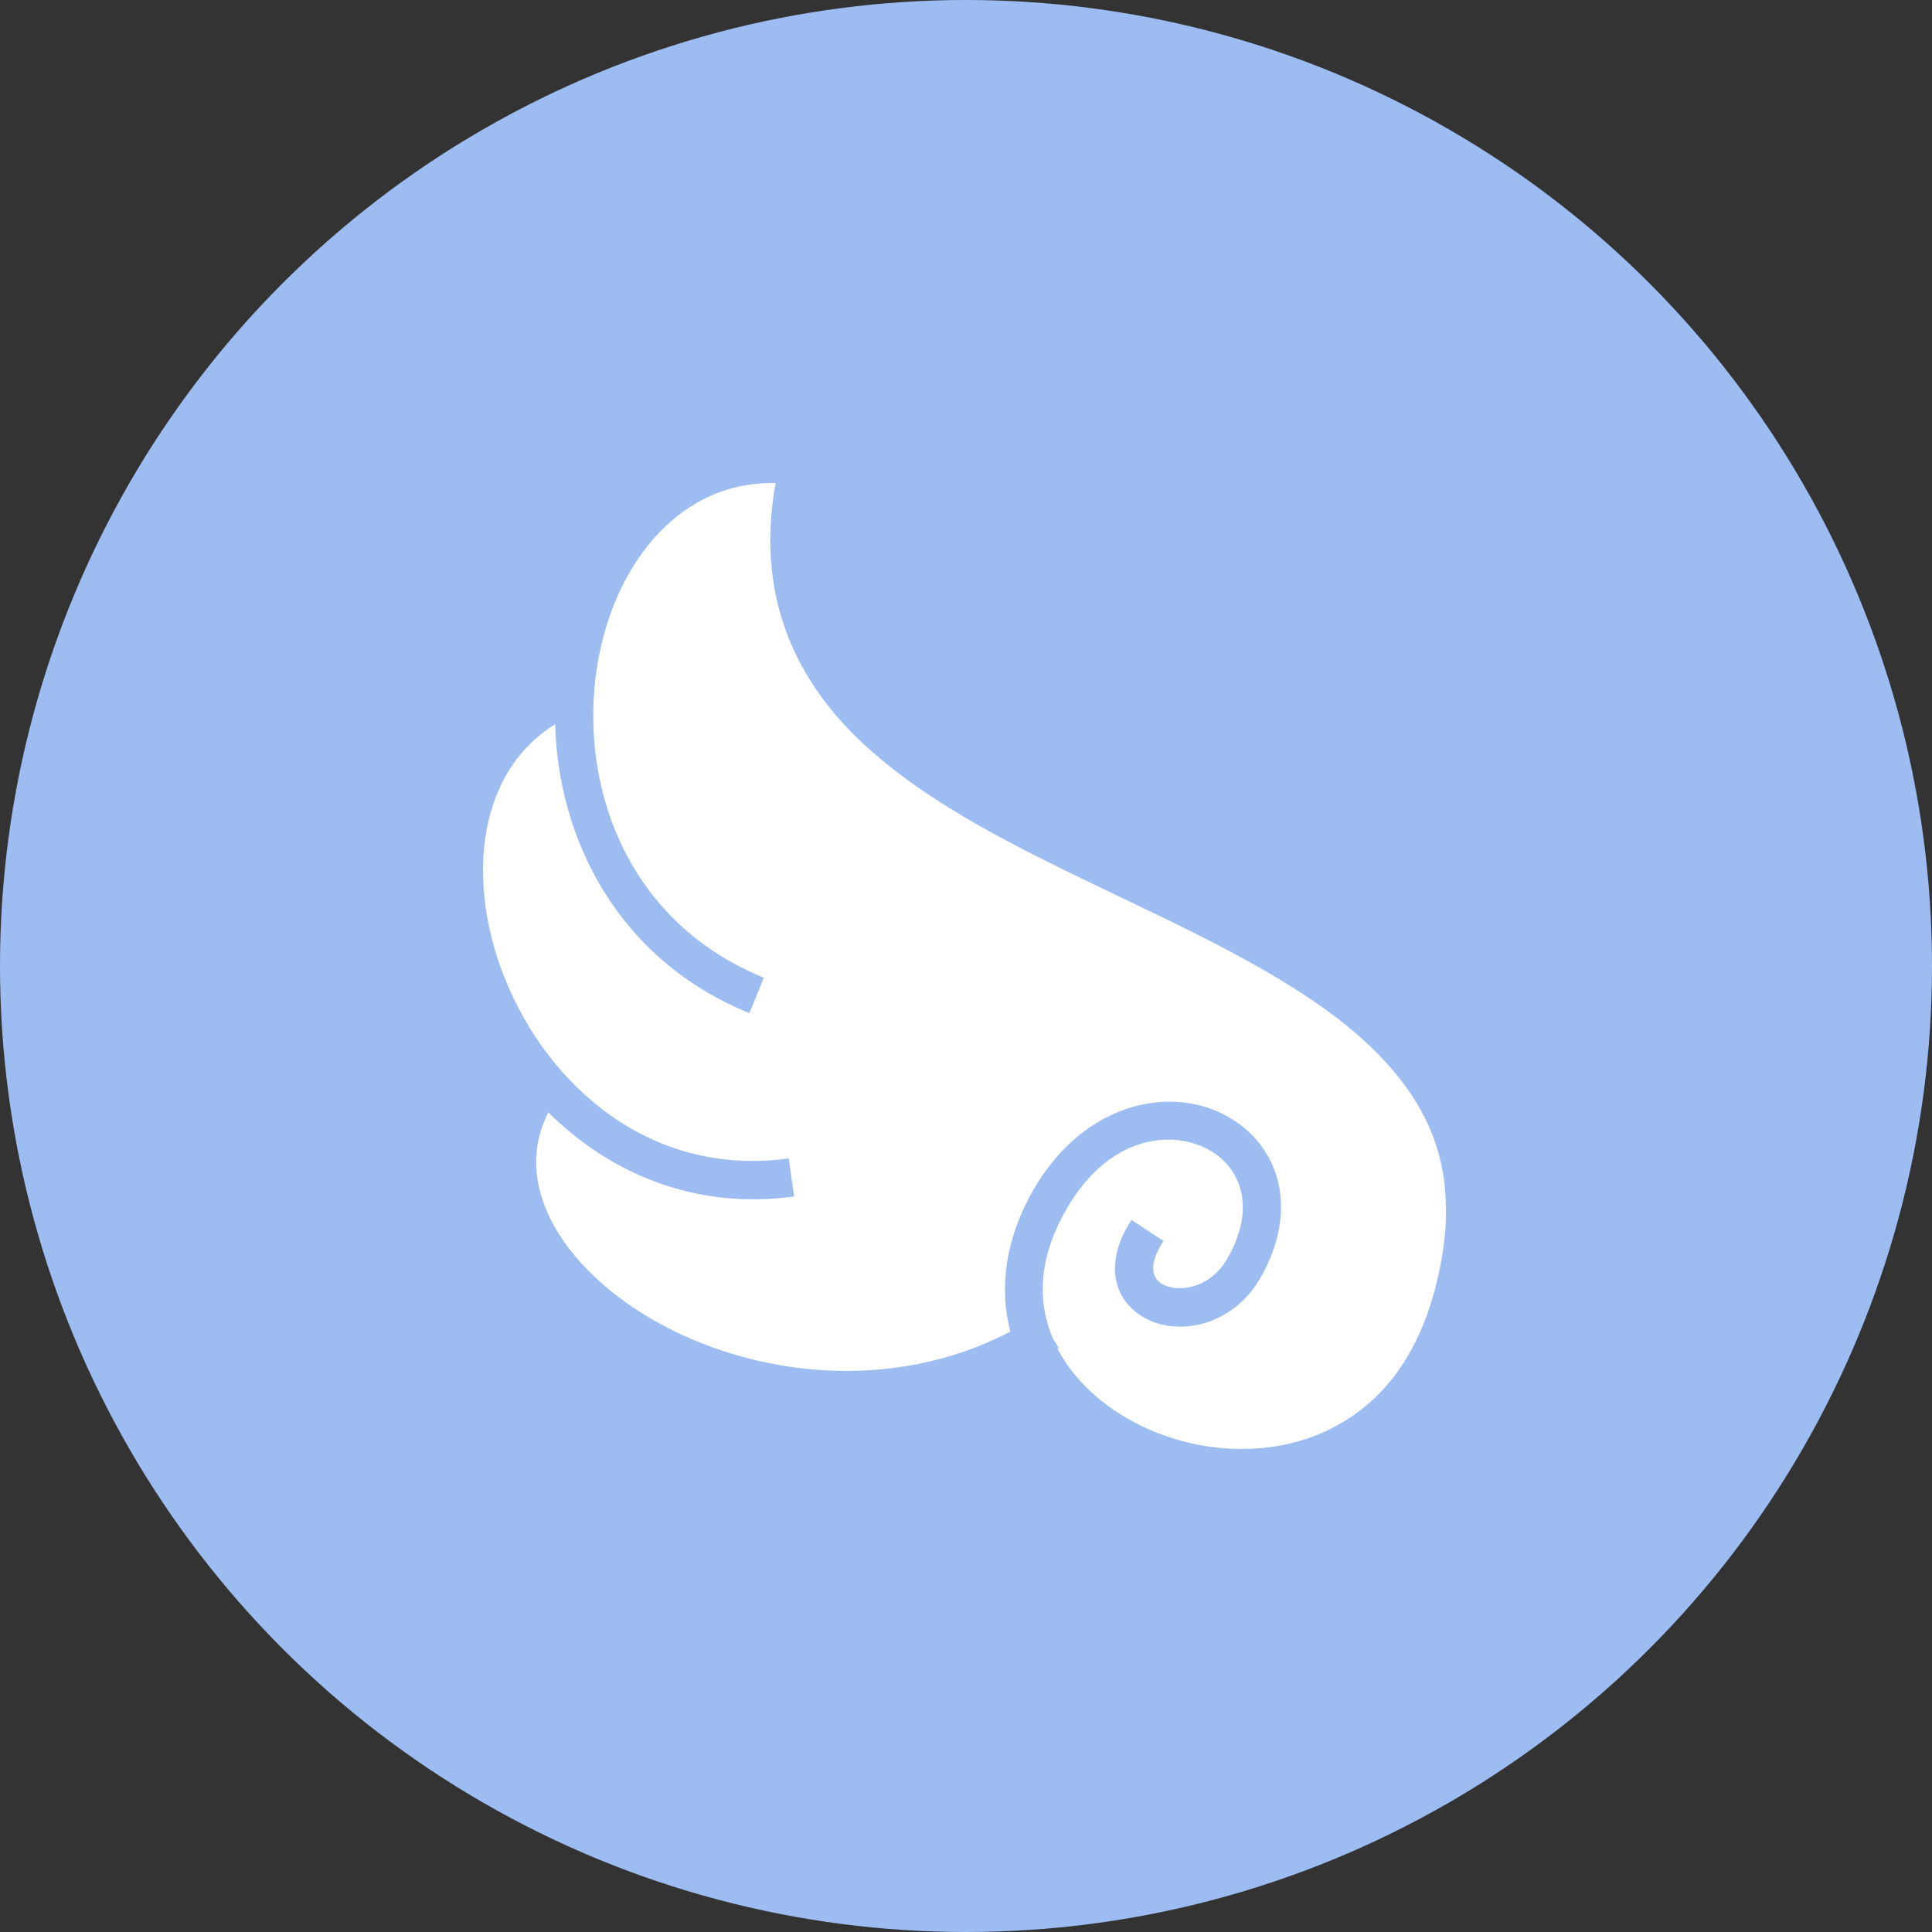 <svg width="32" height="32" viewBox="0 0 32 32" fill="none" xmlns="http://www.w3.org/2000/svg">
<rect x="0" y="0" width="32" height="32" fill="#333333" stroke="none"/>
<g id="Group 4">
<circle id="Ellipse 6" cx="16" cy="16" r="16" fill="#9DBCF2"/>
<path id="Vector" d="M12.772 8C12.023 8.007 11.415 8.31 10.932 8.808C10.361 9.394 9.981 10.264 9.865 11.216C9.632 13.119 10.426 15.288 12.652 16.194L12.413 16.781C10.236 15.895 9.246 13.904 9.195 11.995C8.606 12.363 8.258 12.913 8.097 13.571C7.903 14.367 8.004 15.321 8.365 16.214C9.087 18 10.788 19.502 13.065 19.187L13.152 19.817C11.496 20.045 10.091 19.424 9.082 18.424C8.805 18.974 8.827 19.519 9.059 20.064C9.347 20.738 9.993 21.396 10.854 21.883C12.453 22.787 14.752 23.09 16.734 22.056C16.549 21.343 16.644 20.526 17.119 19.703C17.89 18.368 19.182 18.011 20.119 18.39C20.587 18.579 20.971 18.952 21.133 19.447C21.296 19.943 21.23 20.544 20.883 21.155C20.482 21.862 19.724 22.102 19.143 21.91C18.853 21.814 18.592 21.589 18.502 21.269C18.412 20.948 18.497 20.578 18.742 20.206L19.271 20.555C19.094 20.825 19.085 20.999 19.112 21.097C19.14 21.195 19.209 21.263 19.341 21.307C19.607 21.395 20.071 21.302 20.331 20.842C20.609 20.352 20.631 19.953 20.53 19.646C20.429 19.338 20.195 19.104 19.881 18.977C19.254 18.724 18.315 18.9 17.668 20.02C17.192 20.845 17.18 21.561 17.44 22.174L17.536 22.322C17.529 22.327 17.522 22.331 17.516 22.335C17.524 22.352 17.533 22.369 17.542 22.386C17.609 22.509 17.687 22.625 17.773 22.735C17.777 22.739 17.781 22.744 17.784 22.748C17.797 22.765 17.812 22.781 17.826 22.798C18.216 23.261 18.788 23.625 19.432 23.826C20.255 24.082 21.183 24.068 21.973 23.698C22.762 23.328 23.43 22.613 23.761 21.377C23.874 20.956 23.934 20.57 23.948 20.212C23.948 20.198 23.949 20.184 23.949 20.17C23.952 19.997 23.946 19.822 23.93 19.647C23.929 19.633 23.927 19.619 23.926 19.605C23.925 19.596 23.924 19.587 23.922 19.578C23.811 18.702 23.385 18.011 22.756 17.39C21.75 16.398 20.187 15.637 18.589 14.874C16.992 14.11 15.36 13.343 14.214 12.238C13.139 11.2 12.519 9.821 12.846 8C12.821 8 12.797 8 12.772 8V8Z" fill="white"/>
</g>
</svg>
